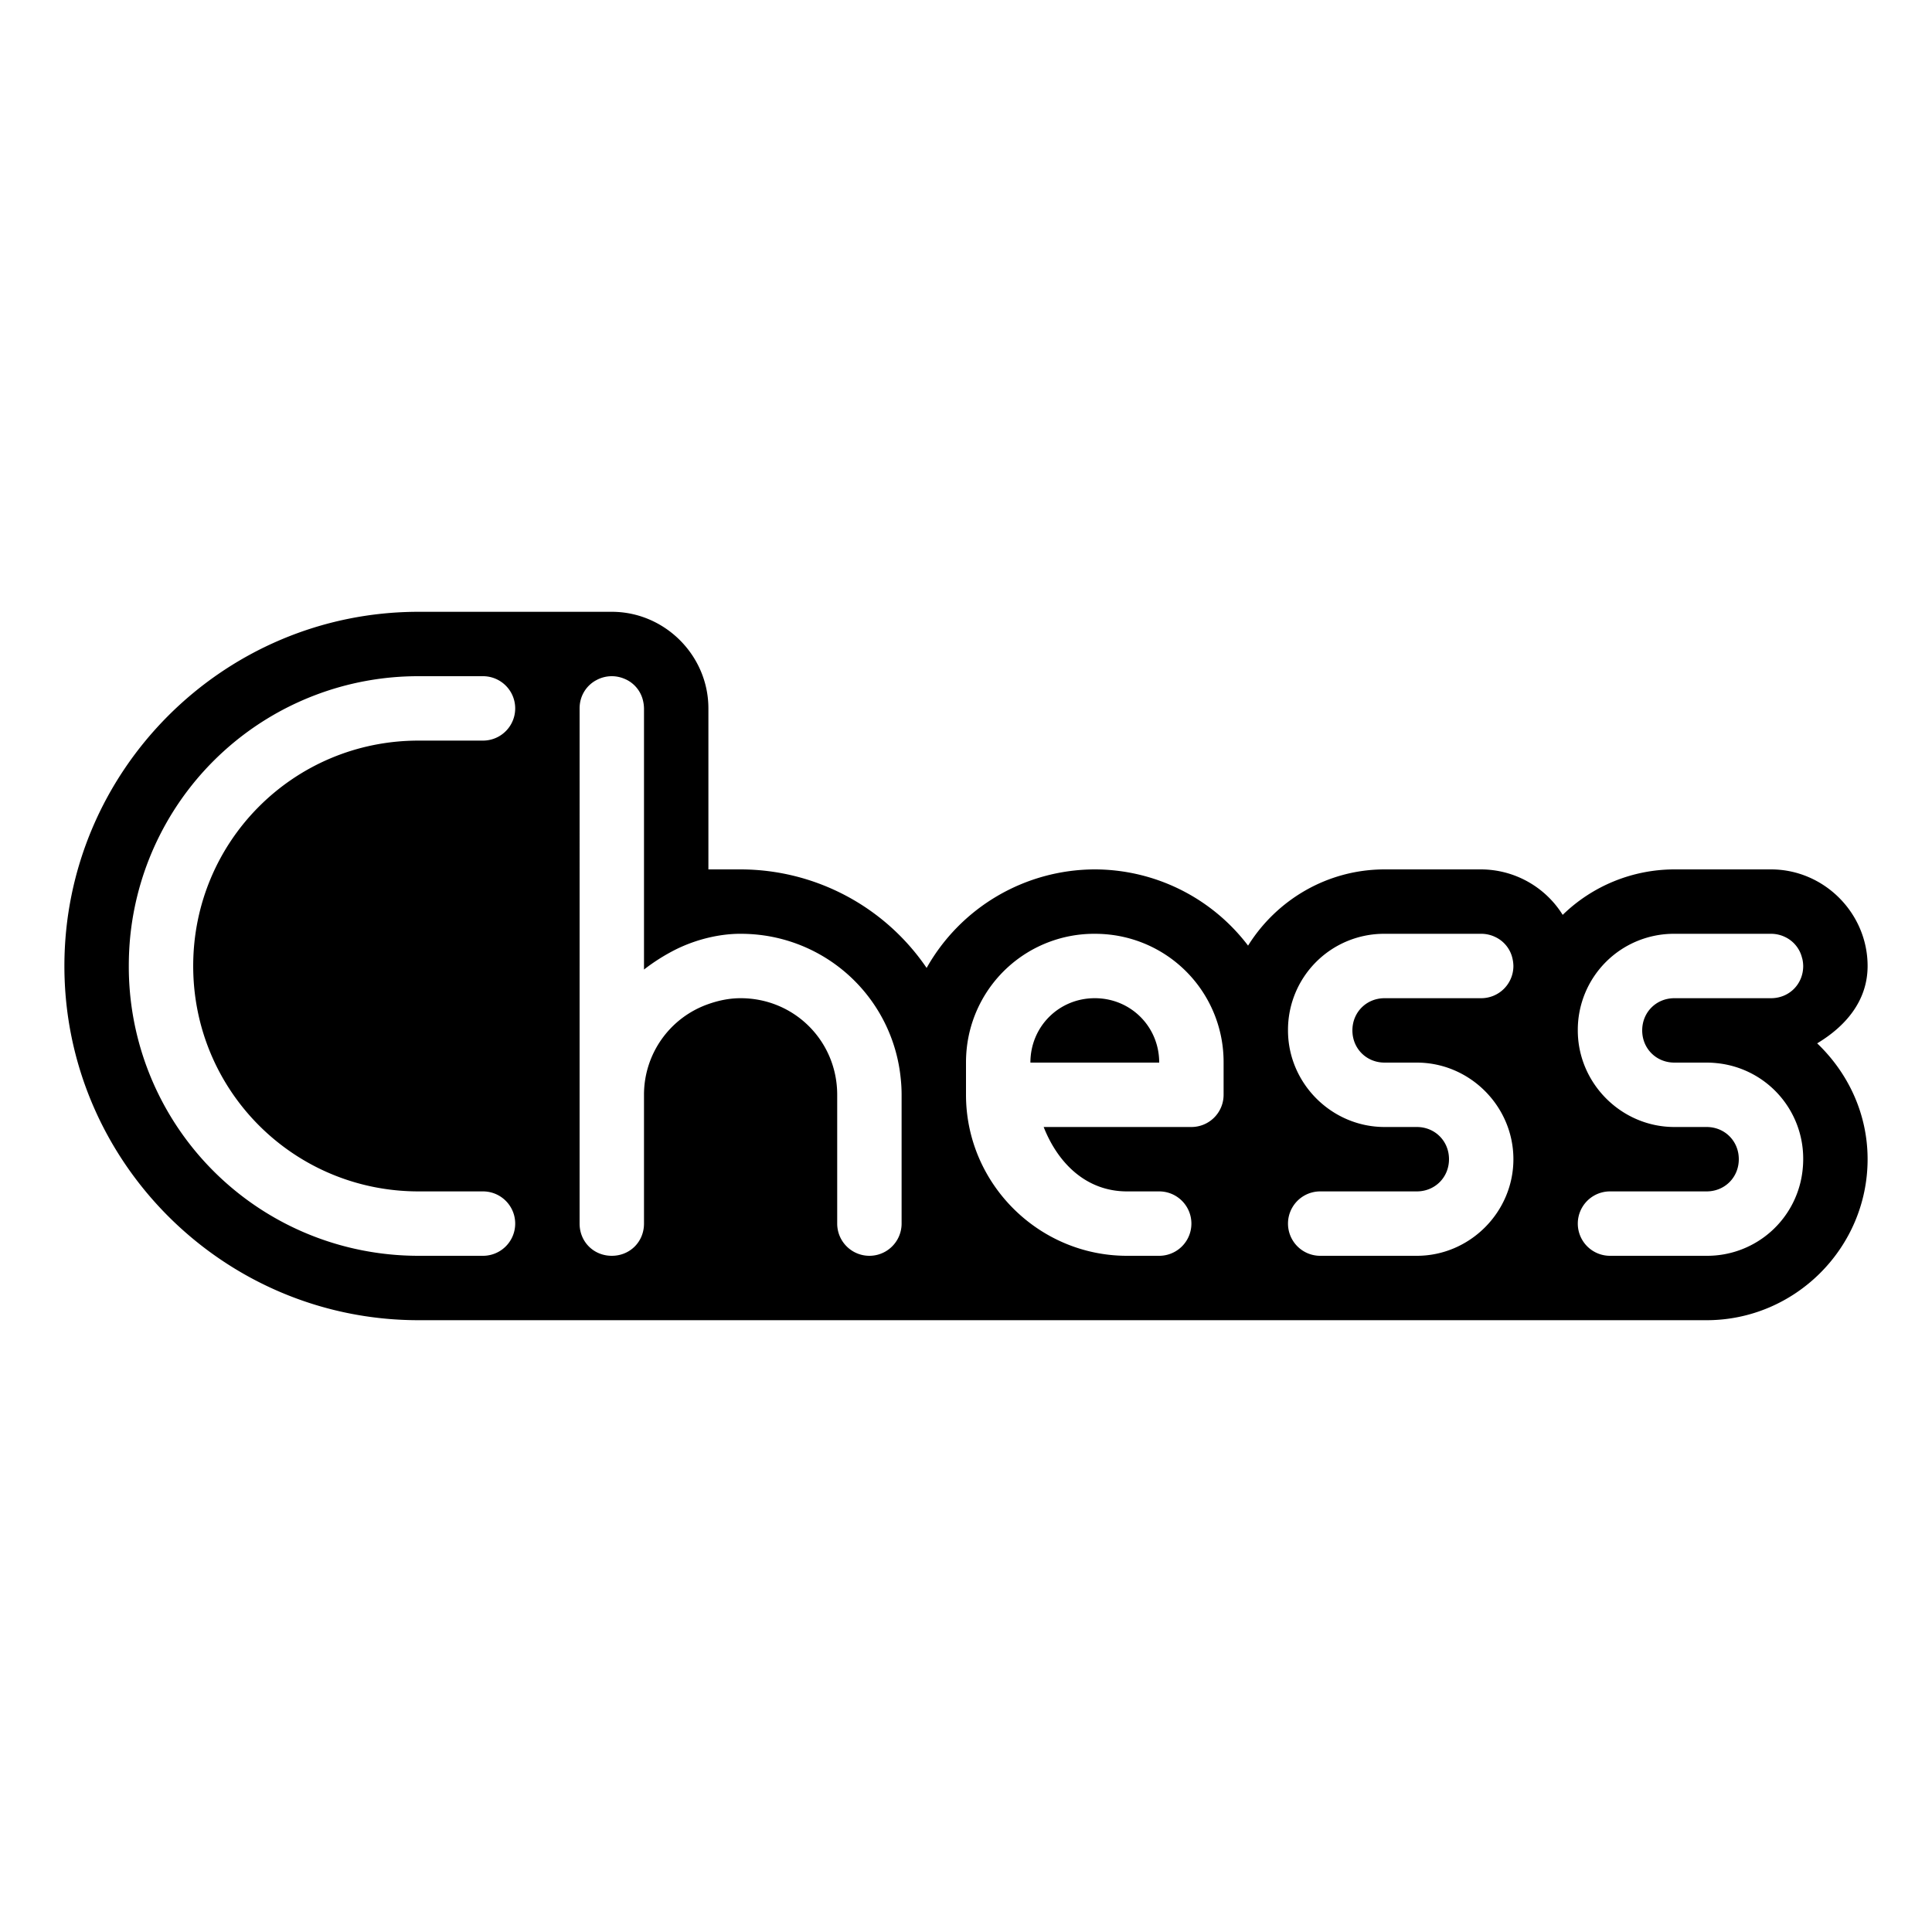 <svg xmlns="http://www.w3.org/2000/svg" viewBox="0 0 60 60"><path d="M13 19C6.937 19 2 23.937 2 30s4.937 11 11 11h40c2.75 0 5-2.25 5-5 0-1.417-.61-2.685-1.566-3.598C57.31 31.876 58 31.088 58 30c0-1.645-1.355-3-3-3h-3a4.98 4.98 0 0 0-3.469 1.412A3 3 0 0 0 46.001 27h-3c-1.785 0-3.356.95-4.241 2.367A5.99 5.99 0 0 0 34 27a6.01 6.01 0 0 0-5.223 3.06A7 7 0 0 0 23 27h-1v-5c0-1.645-1.355-3-3-3zm0 2h2a1 1 0 0 1 0 2h-2c-3.878 0-7 3.122-7 7s3.122 7 7 7h2a1 1 0 0 1 0 2h-2q-.467 0-.924-.047A8.98 8.98 0 0 1 4 30q0-.467.045-.922A8.986 8.986 0 0 1 13 21m6 0c.157 0 .301.037.432.098l.006.002a.97.97 0 0 1 .537.685q.023.104.025.215v8.11a6 6 0 0 1 1-.63 4.8 4.8 0 0 1 1-.359c.3-.071.613-.116.936-.121H23q.259 0 .512.025a4.98 4.98 0 0 1 4.46 4.461Q28 33.74 28 34v4a1 1 0 0 1-2 0v-4c0-1.669-1.331-3-3-3-.353 0-.687.072-1 .182A2.98 2.98 0 0 0 20 34v4c0 .564-.436 1-1 1s-1-.436-1-1V22c0-.38.2-.697.5-.867h.002A1 1 0 0 1 19 21m15 8q.208 0 .41.02A3.98 3.98 0 0 1 38 33v1a1 1 0 0 1-1 1h-4.588c.437 1.112 1.312 2 2.588 2h1a1 1 0 0 1 0 2h-1c-2.75 0-5-2.25-5-5v-1q0-.209.02-.412A3.98 3.98 0 0 1 34 29m9 0h3a1 1 0 0 1 .438.1.97.97 0 0 1 .537.685q.023.104.025.215a1 1 0 0 1-1 1h-3c-.564 0-1 .436-1 1s.436 1 1 1h1c1.645 0 3 1.355 3 3s-1.355 3-3 3h-3a1 1 0 0 1 0-2h3c.564 0 1-.436 1-1s-.436-1-1-1h-1c-1.645 0-3-1.355-3-3a2.983 2.983 0 0 1 3-3m9 0h3a1 1 0 0 1 .438.1.97.97 0 0 1 .527.652l.01.033q.023.104.025.215c0 .564-.436 1-1 1h-3c-.564 0-1 .436-1 1s.436 1 1 1h1q.156 0 .309.016A2.98 2.98 0 0 1 56 36q0 .156-.016.309A2.98 2.98 0 0 1 53 39h-3a1 1 0 0 1 0-2h3c.564 0 1-.436 1-1s-.436-1-1-1h-1c-1.645 0-3-1.355-3-3a2.983 2.983 0 0 1 3-3m-18 2c-1.116 0-2 .884-2 2h4c0-1.116-.884-2-2-2"/></svg>